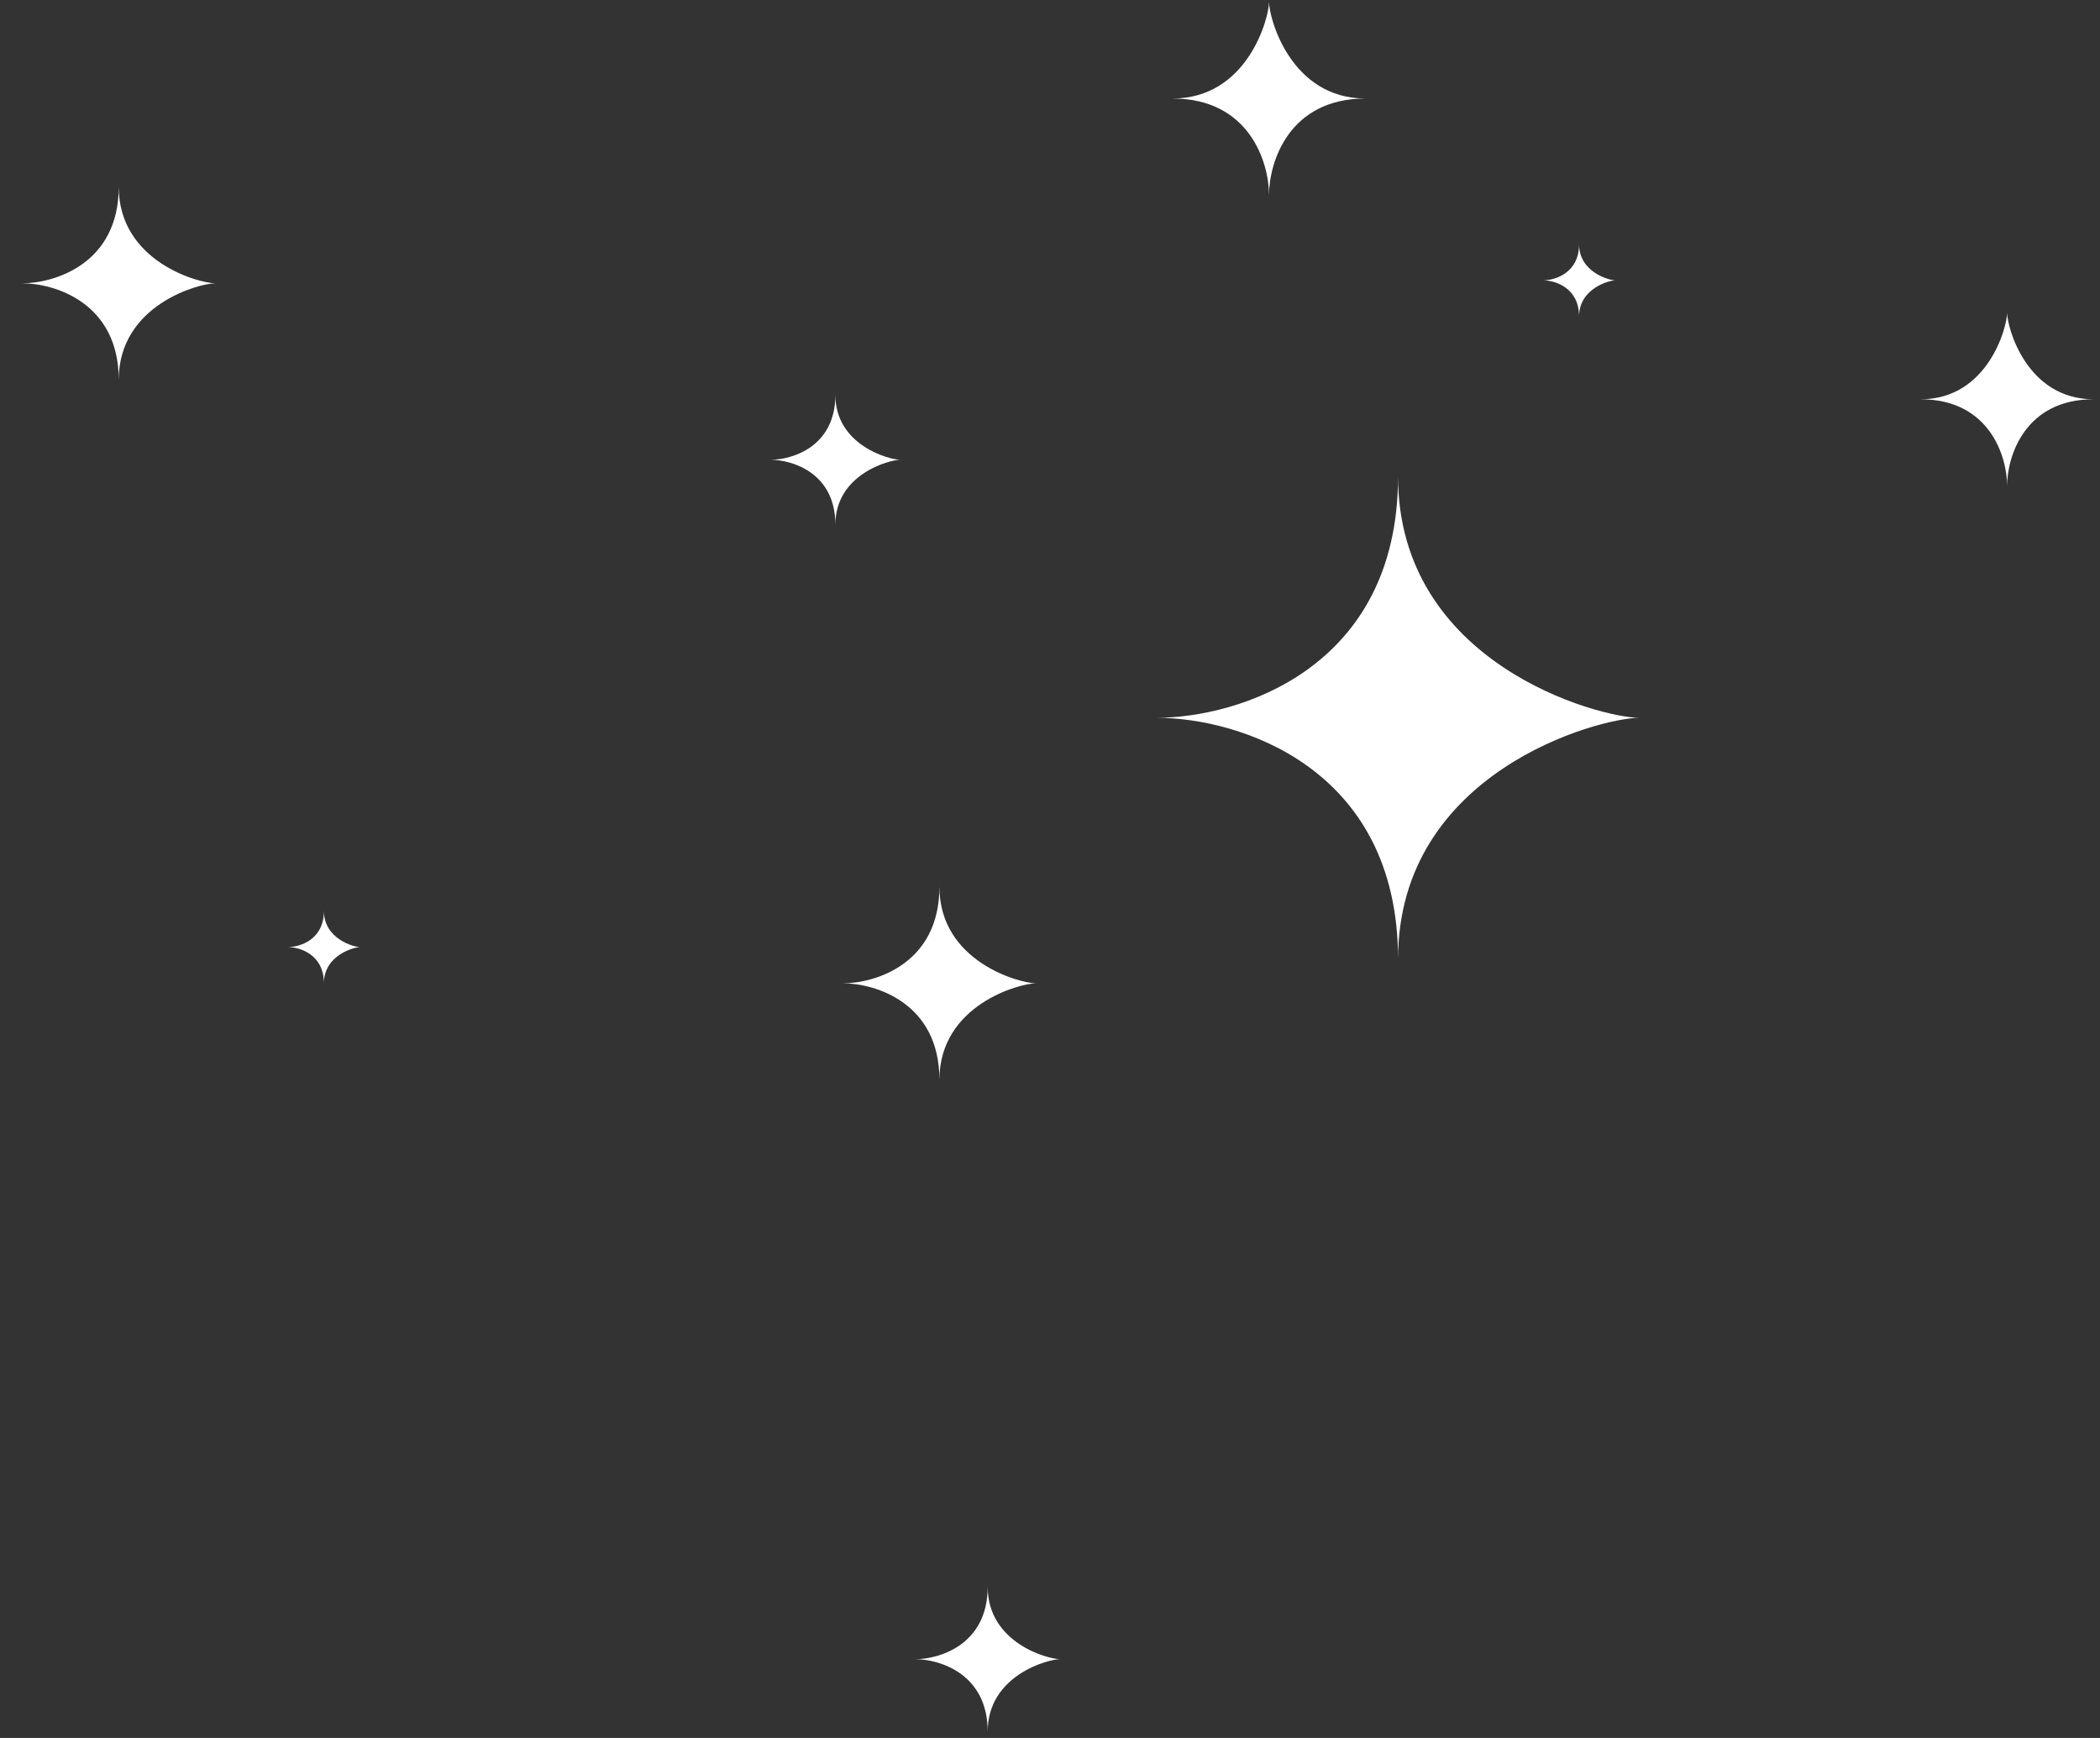 <svg width="87" height="72" viewBox="0 0 87 72" fill="none" xmlns="http://www.w3.org/2000/svg">
<rect x="0" y="0" width="87" height="72" fill="#333333" stroke="none"/>
<path d="M40.919 65.736C40.919 68.136 38.919 68.736 37.919 68.736C38.919 68.736 40.919 69.336 40.919 71.736C40.919 69.403 43.419 68.736 43.919 68.736C43.419 68.736 40.919 68.07 40.919 65.736Z" fill="white"/>
<path d="M34.608 16.359C34.608 18.51 32.815 19.048 31.919 19.048C32.815 19.048 34.608 19.585 34.608 21.736C34.608 19.645 36.848 19.048 37.296 19.048C36.848 19.048 34.608 18.45 34.608 16.359Z" fill="white"/>
<path d="M13.419 37.736C13.419 38.936 12.419 39.236 11.919 39.236C12.419 39.236 13.419 39.536 13.419 40.736C13.419 39.57 14.669 39.236 14.919 39.236C14.669 39.236 13.419 38.903 13.419 37.736Z" fill="white"/>
<path d="M65.419 10.114C65.419 11.314 64.419 11.614 63.919 11.614C64.419 11.614 65.419 11.914 65.419 13.114C65.419 11.947 66.669 11.614 66.919 11.614C66.669 11.614 65.419 11.28 65.419 10.114Z" fill="white"/>
<path d="M38.919 36.736C38.919 39.936 36.252 40.736 34.919 40.736C36.252 40.736 38.919 41.536 38.919 44.736C38.919 41.625 42.252 40.736 42.919 40.736C42.252 40.736 38.919 39.847 38.919 36.736Z" fill="white"/>
<path d="M4.919 7.736C4.919 10.936 2.252 11.736 0.919 11.736C2.252 11.736 4.919 12.536 4.919 15.736C4.919 12.625 8.252 11.736 8.919 11.736C8.252 11.736 4.919 10.847 4.919 7.736Z" fill="white"/>
<path d="M79.567 16.541C82.435 16.541 83.152 18.93 83.152 20.125C83.152 18.93 83.869 16.541 86.736 16.541C83.948 16.541 83.152 13.553 83.152 12.956C83.152 13.553 82.355 16.541 79.567 16.541Z" fill="white"/>
<path d="M48.574 4.081C51.774 4.081 52.574 6.748 52.574 8.081C52.574 6.748 53.374 4.081 56.574 4.081C53.463 4.081 52.574 0.748 52.574 0.081C52.574 0.748 51.685 4.081 48.574 4.081Z" fill="white"/>
<path d="M57.919 19.736C57.919 27.736 51.252 29.736 47.919 29.736C51.252 29.736 57.919 31.736 57.919 39.736C57.919 31.959 66.252 29.736 67.919 29.736C66.252 29.736 57.919 27.514 57.919 19.736Z" fill="white"/>
</svg>
